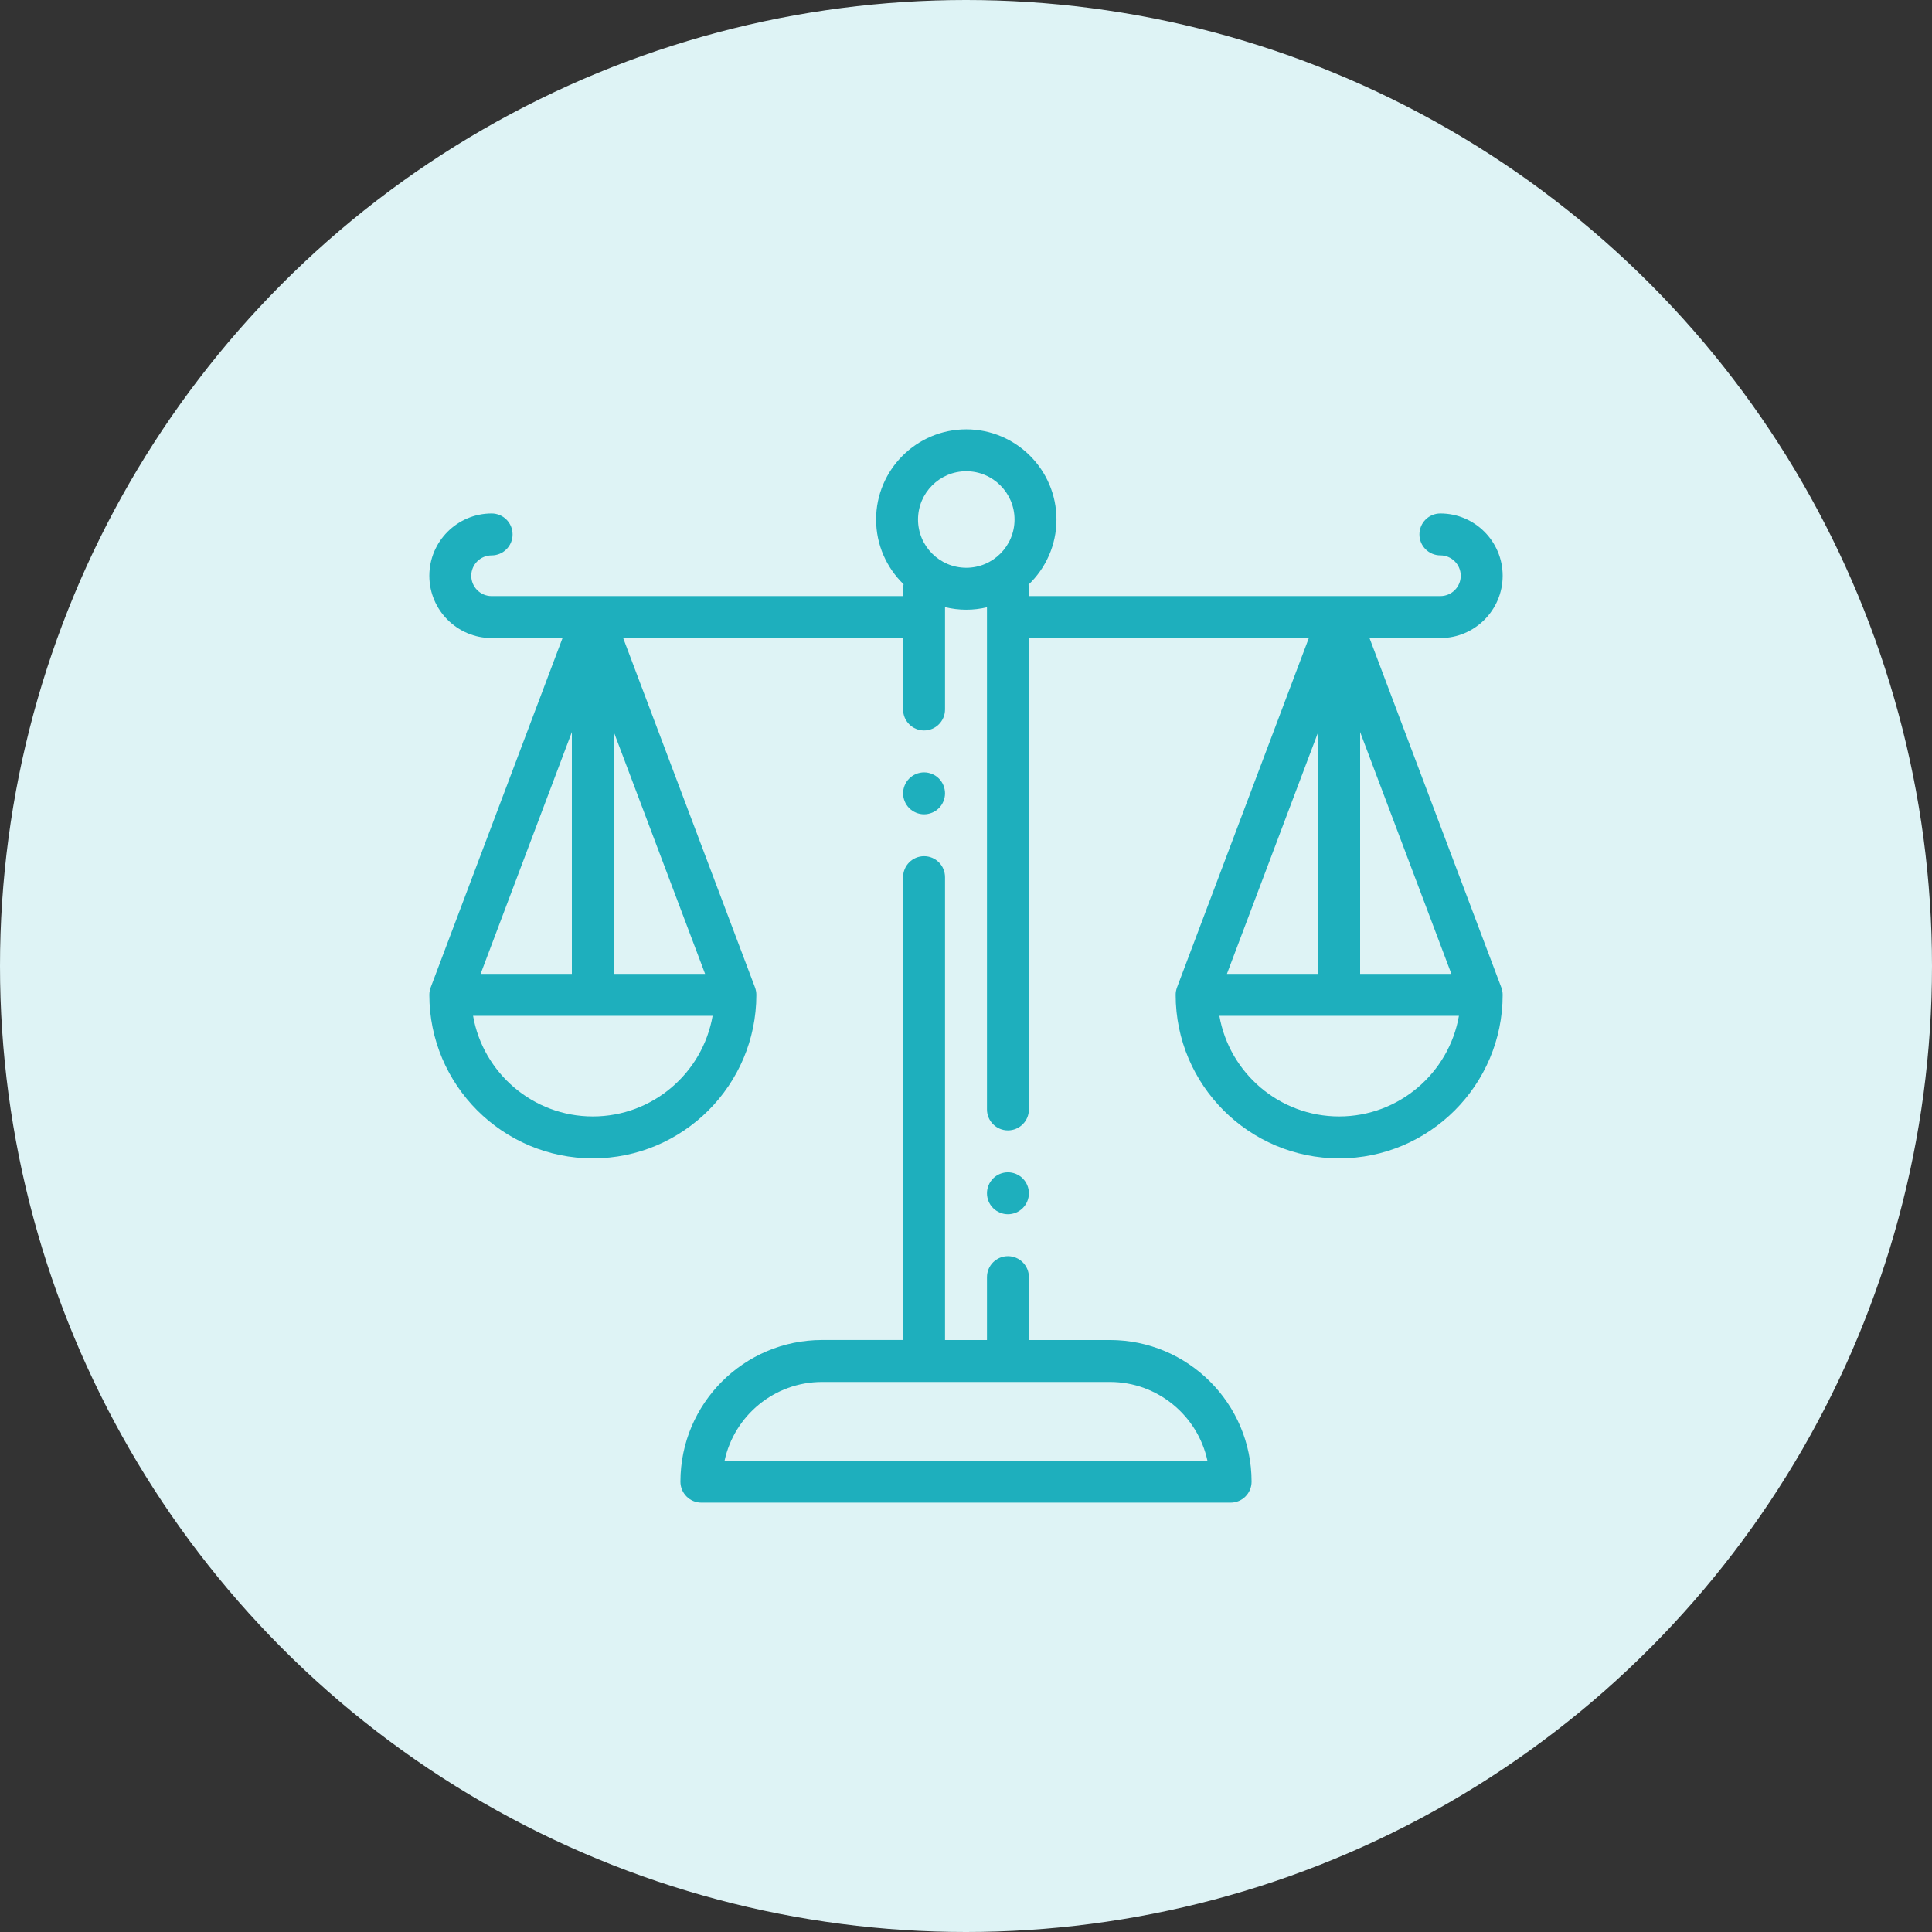 <svg xmlns="http://www.w3.org/2000/svg" width="90" height="90" viewBox="0 0 90 90">
    <rect x="0" y="0" width="90" height="90" fill="#333333" stroke="none"/>
    <g fill="none" fill-rule="evenodd">
        <circle cx="45" cy="45" r="45" fill="#DEF3F5"/>
        <g fill="#1EAFBD" fill-rule="nonzero">
            <path d="M49.937 26v-.001L43.797 9.723h3.302C48.698 9.723 50 8.42 50 6.82s-1.302-2.902-2.902-2.902c-.54 0-.976.437-.976.977 0 .539.437.976.976.976.523 0 .949.426.949.949 0 .523-.426.948-.949.948H27.93v-.343c0-.065-.007-.127-.019-.188.802-.766 1.303-1.843 1.303-3.037 0-2.316-1.885-4.2-4.201-4.2-2.317 0-4.201 1.884-4.201 4.2 0 1.183.492 2.252 1.281 3.016-.015.068-.023.137-.023.209v.344H2.902c-.523 0-.949-.426-.949-.949 0-.523.426-.948.949-.948.539 0 .976-.438.976-.977 0-.54-.437-.977-.976-.977C1.302 3.92 0 5.221 0 6.821s1.302 2.902 2.902 2.902h3.303L.063 25.999c-.04.107-.063.223-.063.345 0 4.2 3.417 7.617 7.617 7.617s7.617-3.417 7.617-7.617c0-.122-.023-.237-.063-.345L9.03 9.723H22.07v3.327c0 .54.438.977.977.977.54 0 .976-.438.976-.977V8.283c.318.077.65.12.99.12.332 0 .654-.04.964-.114v23.392c0 .54.437.977.976.977.54 0 .977-.438.977-.977V9.723h13.04L34.83 25.999c-.04.107-.063.223-.063.345 0 4.2 3.417 7.617 7.617 7.617S50 30.544 50 26.344c0-.122-.023-.237-.063-.345zm-47.548-.633L6.64 14.1v11.267H2.389zM8.594 14.1l4.252 11.267H8.594V14.1zm-.977 17.908c-2.79 0-5.115-2.029-5.58-4.688h11.16c-.464 2.66-2.79 4.688-5.58 4.688zM22.765 4.2c0-1.24 1.008-2.248 2.248-2.248 1.24 0 2.248 1.009 2.248 2.248 0 1.24-1.008 2.248-2.248 2.248-1.24 0-2.248-1.008-2.248-2.248zm14.39 21.166L41.407 14.1v11.267h-4.252zM43.36 14.1l4.251 11.267H43.36V14.1zm-.977 17.908c-2.79 0-5.116-2.029-5.58-4.688h11.16c-.464 2.66-2.79 4.688-5.58 4.688z" transform="translate(20 20)"/>
            <path d="M31.703 42.423H27.93v-2.93c0-.539-.438-.976-.977-.976-.54 0-.976.437-.976.977v2.93h-1.954V20.862c0-.54-.437-.977-.976-.977-.54 0-.977.437-.977.977v21.56h-3.773c-3.64 0-6.6 2.961-6.6 6.6 0 .54.437.977.977.977h24.652c.54 0 .977-.437.977-.976 0-3.64-2.961-6.6-6.6-6.6zm-17.95 5.624c.45-2.095 2.317-3.67 4.544-3.67h13.406c2.227 0 4.094 1.575 4.544 3.67H13.753z" transform="translate(20 20)"/>
            <path d="M26.953 36.564c.257 0 .509-.105.69-.286.182-.182.287-.434.287-.69 0-.258-.105-.51-.287-.691-.181-.182-.433-.286-.69-.286-.257 0-.509.104-.69.286-.182.182-.286.433-.286.69 0 .258.104.51.286.69.181.182.433.287.69.287zM23.047 17.933c.257 0 .509-.105.69-.286.182-.182.286-.434.286-.69 0-.257-.104-.51-.286-.691-.181-.182-.433-.286-.69-.286-.257 0-.509.104-.69.286-.182.182-.287.434-.287.69 0 .257.105.51.286.69.182.182.434.287.69.287z" transform="translate(20 20)"/>
        </g>
    </g>
</svg>
